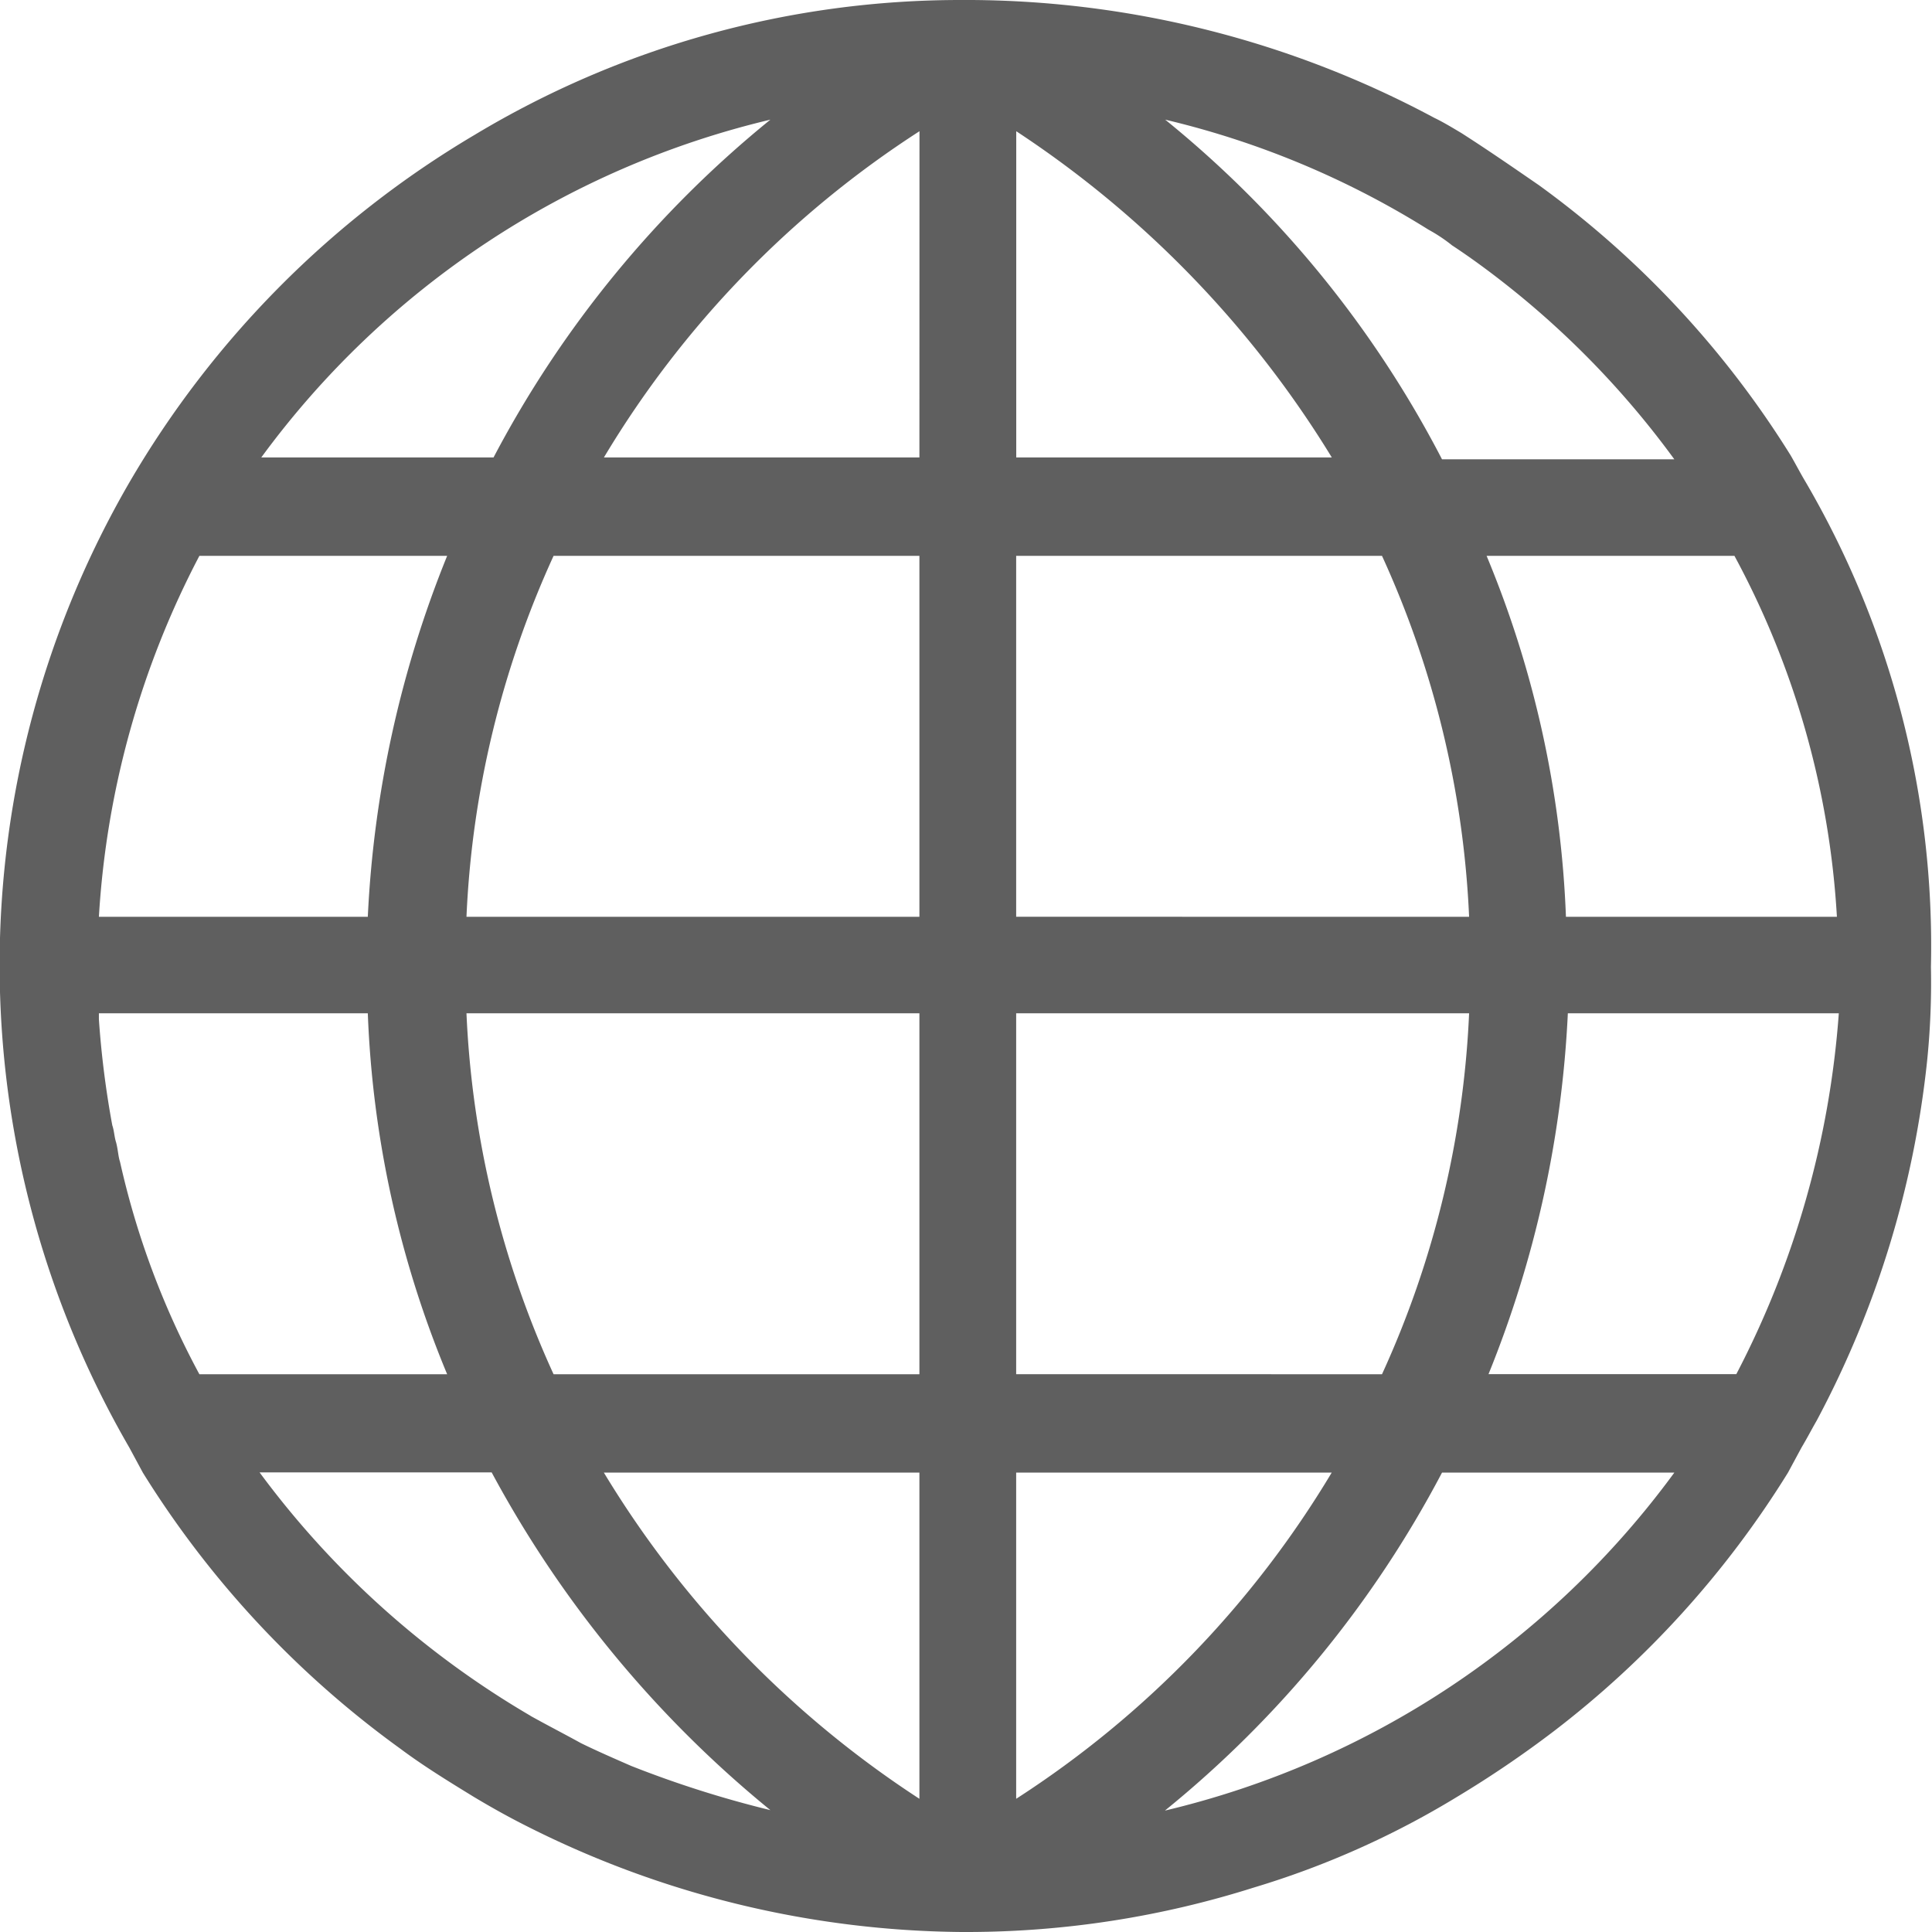 <svg xmlns="http://www.w3.org/2000/svg" viewBox="0 0 25.397 25.397"><defs><style>.a{fill:#5f5f5f;}</style></defs><path class="a" d="M23.74,6.343c-.076-.127-.127-.228-.2-.355a12.6,12.6,0,0,0-3.308-3.552c-.331-.228-.662-.457-1.018-.685-.127-.076-.254-.152-.356-.2A13.039,13.039,0,0,0,12.773,0h-.127A12.392,12.392,0,0,0,6.234,1.776,12.789,12.789,0,0,0,1.7,6.343a12.652,12.652,0,0,0,0,12.686l.178.33h0a12.815,12.815,0,0,0,3.384,3.628c.305.228.636.431.967.634.254.152.483.279.738.406a12.9,12.9,0,0,0,5.674,1.37h.1a12.516,12.516,0,0,0,3.74-.584,11.46,11.46,0,0,0,2.672-1.192,14,14,0,0,0,1.272-.863,12.689,12.689,0,0,0,3.079-3.4h0l.178-.33c.076-.127.127-.228.2-.355a12.9,12.9,0,0,0,1.45-4.719,10.157,10.157,0,0,0,.051-1.243A12.1,12.1,0,0,0,23.74,6.343Zm.407,5.709H20.585a13.684,13.684,0,0,0-1.043-4.745H22.8A11.348,11.348,0,0,1,24.147,12.052ZM13.359,1.725a13.636,13.636,0,0,1,4.148,4.288H13.359ZM12.086,6.013H7.939a13.115,13.115,0,0,1,4.148-4.288Zm-1.959-4.44a14.267,14.267,0,0,0-3.639,4.44H3.435A11.622,11.622,0,0,1,10.127,1.573Zm1.959,5.734v4.745H6.132A12.735,12.735,0,0,1,7.277,7.307Zm0,6.013v4.745H7.277A12.735,12.735,0,0,1,6.132,13.32Zm0,6.038v4.288a13.366,13.366,0,0,1-4.148-4.288Zm1.272,0h4.148a13.115,13.115,0,0,1-4.148,4.288Zm1.959,4.44a14.267,14.267,0,0,0,3.639-4.44H22.01A11.622,11.622,0,0,1,15.318,23.8Zm-1.959-5.734V13.32h5.954a12.735,12.735,0,0,1-1.145,4.745Zm0-6.013V7.307h4.809a12.735,12.735,0,0,1,1.145,4.745Zm5.725-8.829c.305.2.611.431.891.66A11.706,11.706,0,0,1,22.01,6.038H18.956a14.079,14.079,0,0,0-3.639-4.465,11.513,11.513,0,0,1,3.461,1.446A2.123,2.123,0,0,1,19.084,3.222ZM2.621,7.307H5.878a14.428,14.428,0,0,0-1.043,4.745H1.3A11.707,11.707,0,0,1,2.621,7.307ZM1.3,13.32H4.835a13.685,13.685,0,0,0,1.043,4.745H2.621a10.856,10.856,0,0,1-1.043-2.791c-.025-.076-.025-.152-.051-.254-.025-.076-.025-.152-.051-.228A12.3,12.3,0,0,1,1.3,13.4S1.3,13.346,1.3,13.32Zm5.674,9.235a11.878,11.878,0,0,1-3.562-3.2H6.463a14.711,14.711,0,0,0,3.664,4.44A14.024,14.024,0,0,1,8.3,23.215c-.229-.1-.458-.2-.662-.3C7.4,22.784,7.2,22.682,6.972,22.555Zm15.852-4.491H19.567A14.428,14.428,0,0,0,20.61,13.32h3.562A12.152,12.152,0,0,1,22.824,18.065Z"/></svg>